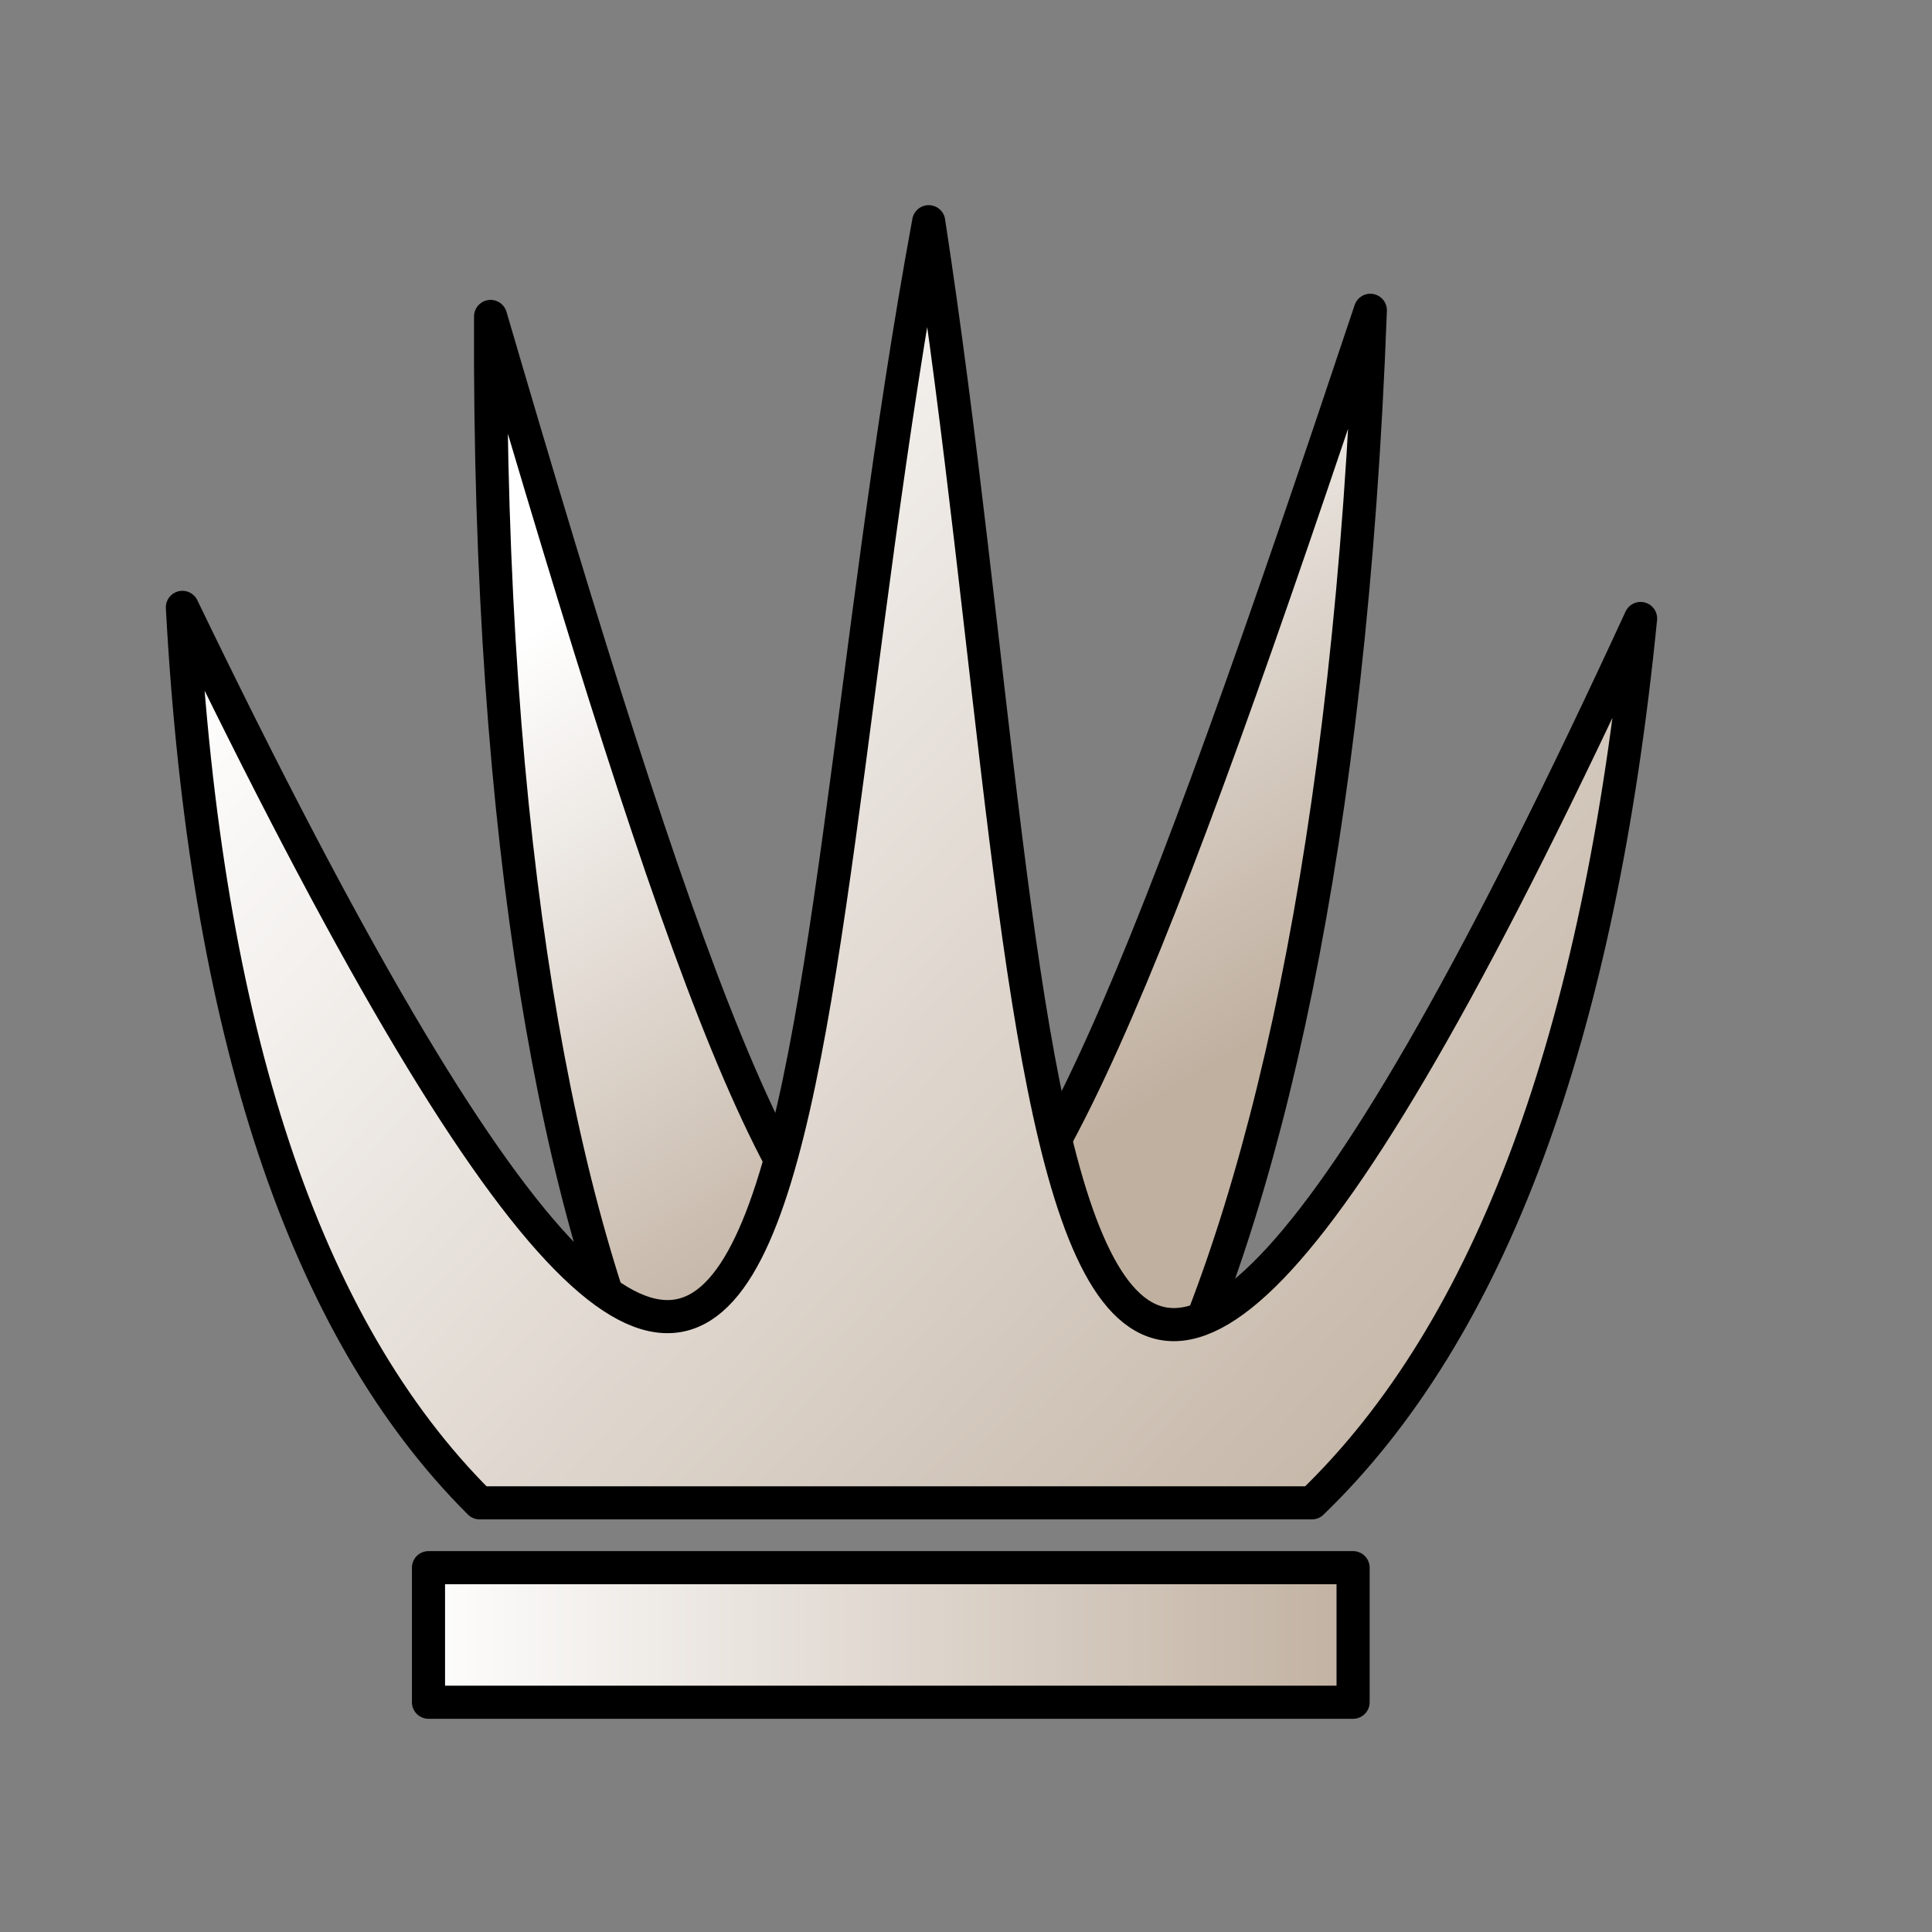 <?xml version="1.0" encoding="UTF-8" standalone="no"?>
<!-- Created with Inkscape (http://www.inkscape.org/) -->
<svg
   xmlns:dc="http://purl.org/dc/elements/1.1/"
   xmlns:cc="http://web.resource.org/cc/"
   xmlns:rdf="http://www.w3.org/1999/02/22-rdf-syntax-ns#"
   xmlns:svg="http://www.w3.org/2000/svg"
   xmlns="http://www.w3.org/2000/svg"
   xmlns:xlink="http://www.w3.org/1999/xlink"
   xmlns:sodipodi="http://inkscape.sourceforge.net/DTD/sodipodi-0.dtd"
   xmlns:inkscape="http://www.inkscape.org/namespaces/inkscape"
   width="700pt"
   height="700pt"
   id="svg36220"
   sodipodi:version="0.32"
   inkscape:version="0.43"
   version="1.0"
   inkscape:export-filename="/home/maurizio/out/wq.png"
   inkscape:export-xdpi="90"
   inkscape:export-ydpi="90"
   sodipodi:docbase="/home/maurizio/out1"
   sodipodi:docname="wq.svg">
  <rect width="100%" height="100%" fill="#808080" stroke="none"/>
  <defs
     id="defs36222">
    <linearGradient
       id="linearGradient2355">
      <stop
         style="stop-color:#ffffff;stop-opacity:1;"
         offset="0"
         id="stop2357" />
      <stop
         style="stop-color:#c0b0a0;stop-opacity:1;"
         offset="1"
         id="stop2359" />
    </linearGradient>
    <linearGradient
       inkscape:collect="always"
       xlink:href="#linearGradient2355"
       id="linearGradient2361"
       x1="199"
       y1="789.833"
       x2="661.667"
       y2="789.833"
       gradientUnits="userSpaceOnUse" />
    <linearGradient
       inkscape:collect="always"
       xlink:href="#linearGradient2355"
       id="linearGradient2363"
       x1="166.781"
       y1="239.891"
       x2="718.885"
       y2="746.557"
       gradientUnits="userSpaceOnUse" />
    <linearGradient
       inkscape:collect="always"
       xlink:href="#linearGradient2355"
       id="linearGradient2371"
       x1="285.639"
       y1="287.12"
       x2="466.667"
       y2="587.12"
       gradientUnits="userSpaceOnUse" />
  </defs>
  <sodipodi:namedview
     id="base"
     pagecolor="#ffffff"
     bordercolor="#666666"
     borderopacity="1.0"
     inkscape:pageopacity="0.0"
     inkscape:pageshadow="2"
     inkscape:zoom="0.6"
     inkscape:cx="498.62673"
     inkscape:cy="371.0485"
     inkscape:current-layer="layer1"
     inkscape:document-units="px"
     inkscape:window-width="1076"
     inkscape:window-height="847"
     inkscape:window-x="24"
     inkscape:window-y="70" />
  <g
     id="layer1"
     inkscape:label="Layer 1"
     inkscape:groupmode="layer">
    <path
       style="fill:url(#linearGradient2371);fill-opacity:1.0;fill-rule:evenodd;stroke:#000000;stroke-width:16;stroke-linecap:round;stroke-linejoin:round;stroke-miterlimit:4;stroke-dasharray:none;stroke-opacity:1"
       d="M 662,149.906 C 452.619,777.281 420.269,778.446 237,152.875 C 235.873,407.811 269.776,587.135 318.906,691 L 556.969,691 C 610.812,586.65 652.519,406.217 662,149.906 z "
       id="path4435"
       sodipodi:nodetypes="ccccc" />
    <path
       style="fill:url(#linearGradient2363);fill-opacity:1.0;fill-rule:evenodd;stroke:#000000;stroke-width:16;stroke-linecap:round;stroke-linejoin:round;stroke-miterlimit:4;stroke-dasharray:none;stroke-opacity:1"
       d="M 448.646,107.104 C 372.661,518.841 409.942,960.153 88.115,293.417 C 99.128,497.262 146.934,641.692 231.708,726.01 L 633.771,726.01 C 720.15,642.746 772.504,500.552 792.552,298.792 C 485.214,965.667 511.895,519.221 448.646,107.104 z "
       id="path4433"
       sodipodi:nodetypes="cccccc" />
    <rect
       style="opacity:1;fill:url(#linearGradient2361);fill-opacity:1.0;fill-rule:evenodd;stroke:#000000;stroke-width:16;stroke-linecap:round;stroke-linejoin:round;stroke-miterlimit:4;stroke-dasharray:none;stroke-dashoffset:0;stroke-opacity:1"
       id="rect4429"
       width="446.667"
       height="65"
       x="207"
       y="757.333" />
  </g>
</svg>
